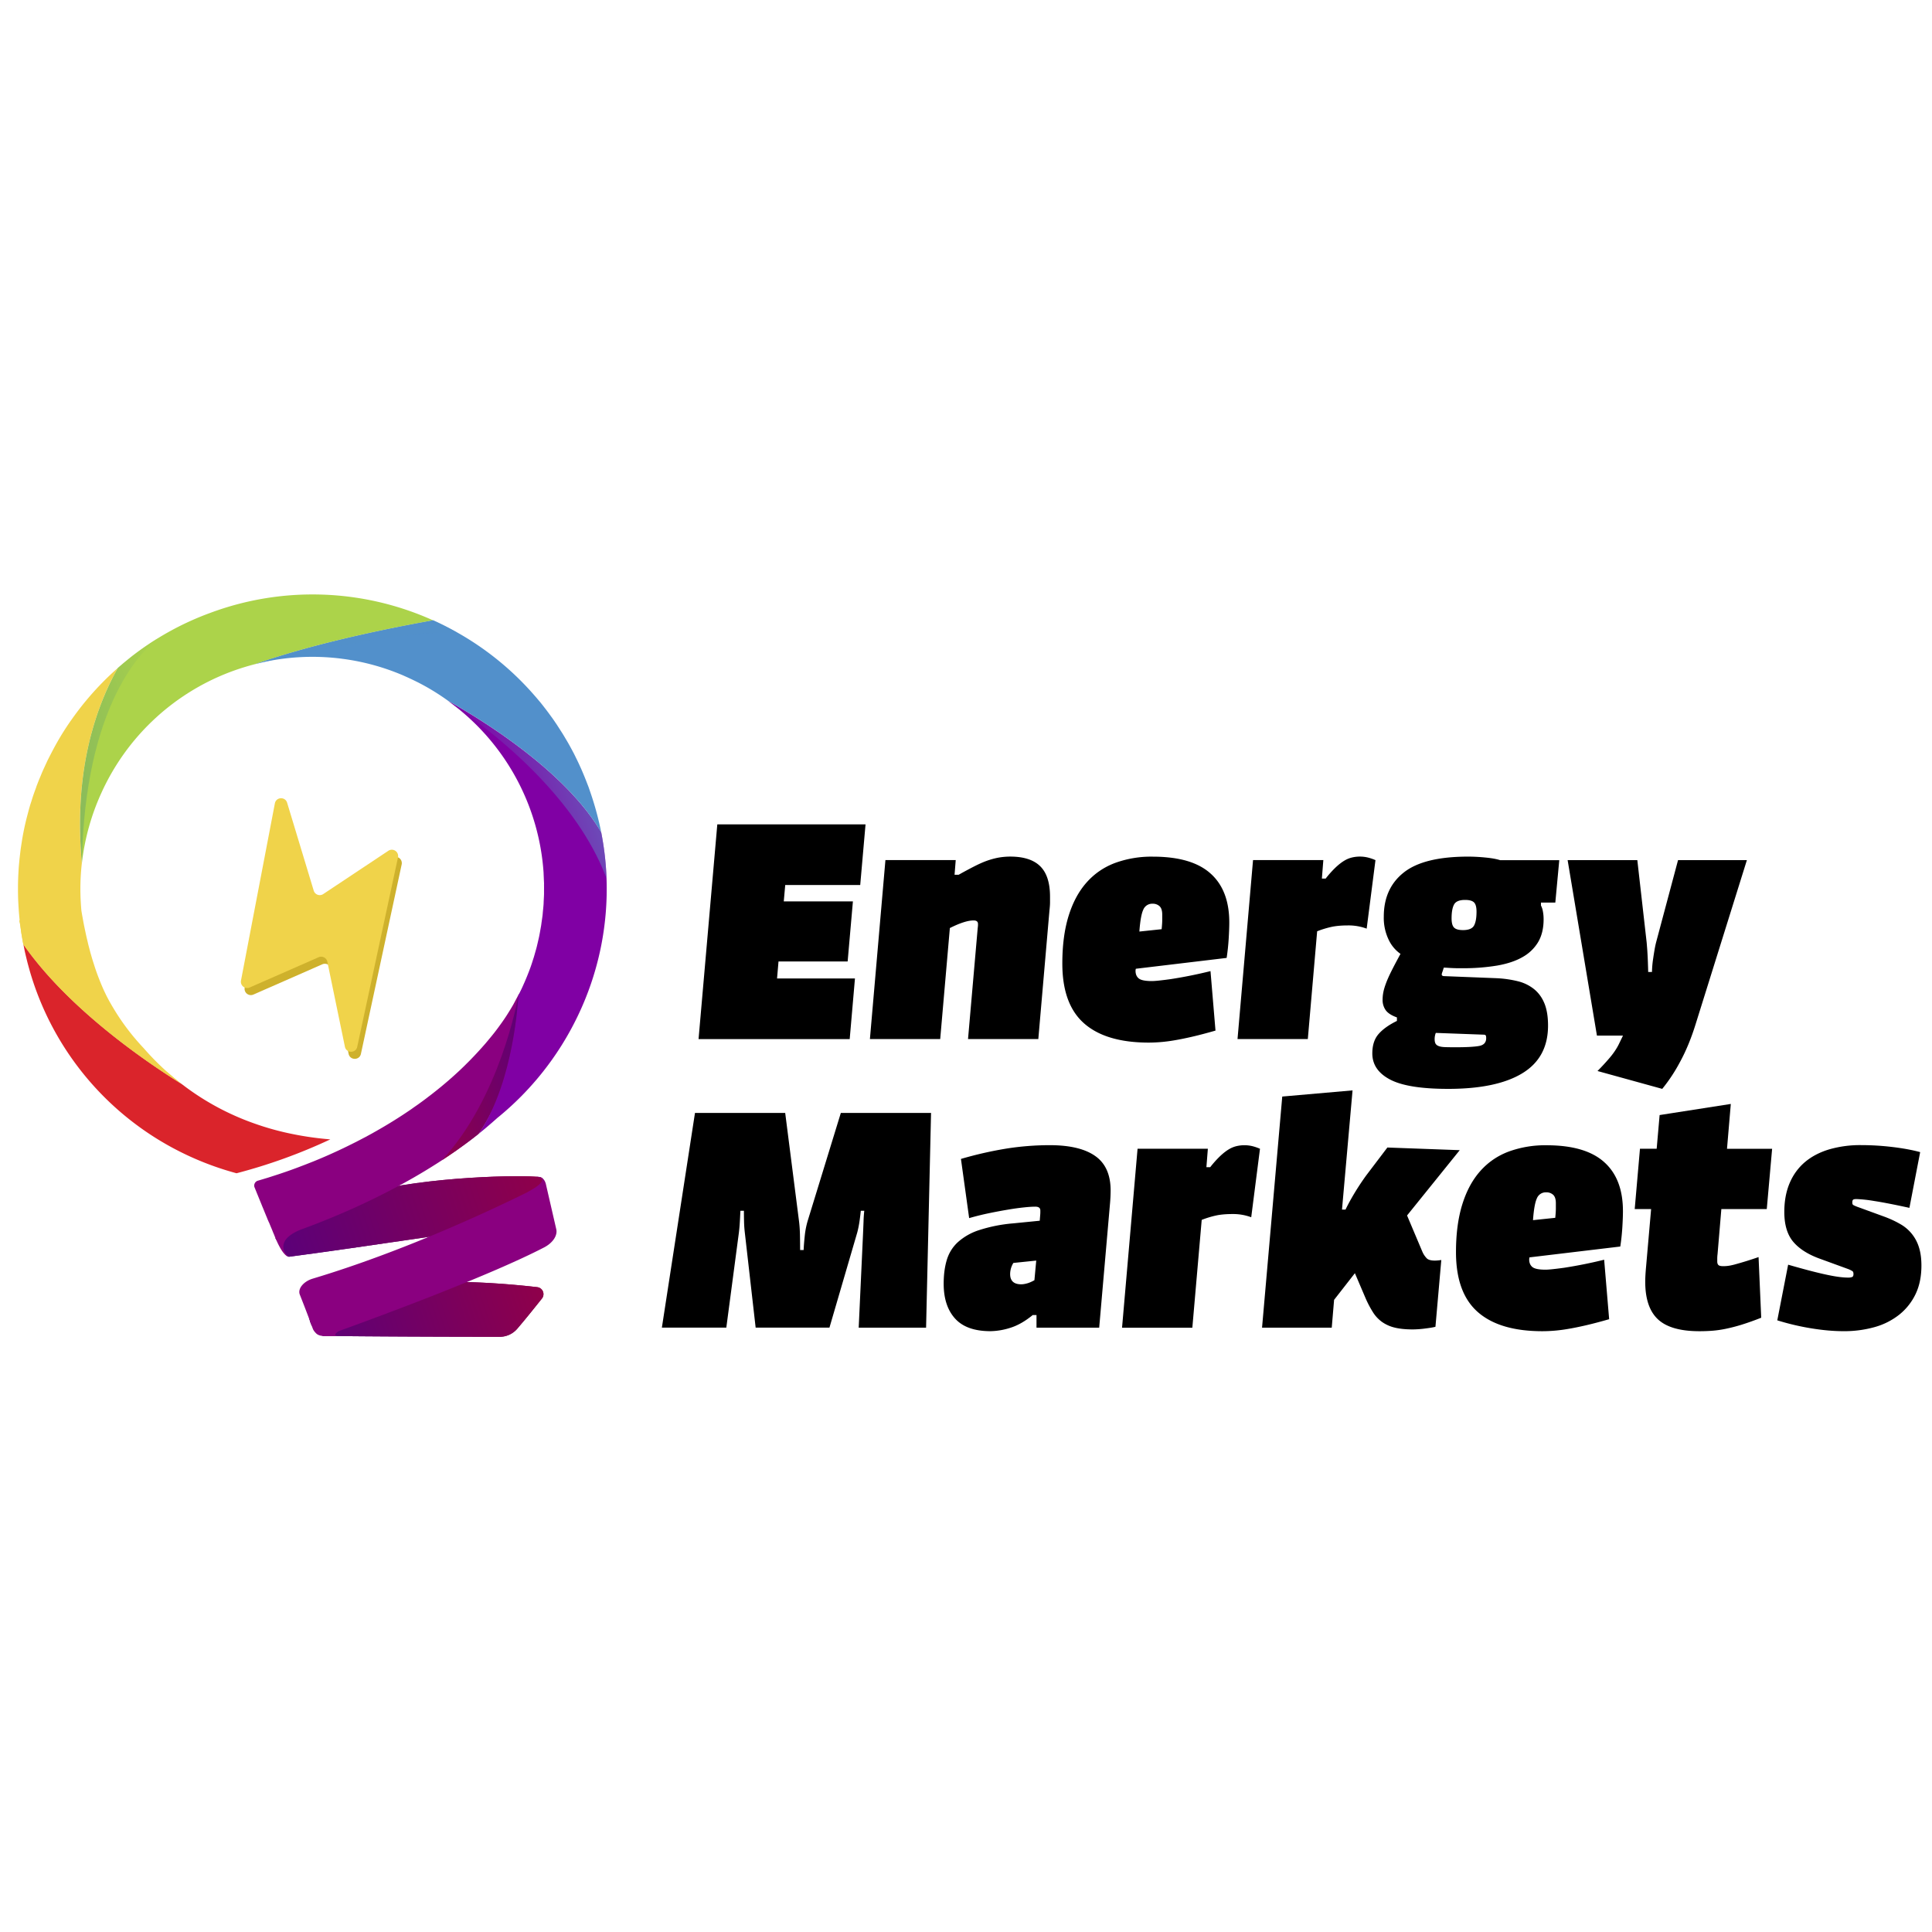 <svg xmlns="http://www.w3.org/2000/svg" width="65" height="65"><path fill="#93BCE2" d="M10.401 44.303c.003.012.051-.039.121-.117-.086.051-.13.081-.13.081l.009.036zM11.1 43.682c-.042-.119-.389.292-.578.504.06-.035.14-.081.24-.133.18-.152.359-.311.338-.371z"/><linearGradient id="a" gradientUnits="userSpaceOnUse" x1="-3.896" y1="70.378" x2="3.864" y2="70.378" gradientTransform="rotate(-18.066 -74.913 11.815)"><stop offset="0" stop-color="#5b0079"/><stop offset="1" stop-color="#8f004a"/></linearGradient><path fill="url(#a)" d="M17.437 44.663c.272-.318.533-.647.795-.974a.237.237 0 00-.158-.384c-1.145-.132-2.761-.242-4.098-.14-1.539.118-2.667.602-3.214.888-.177.149-.356.29-.349.321.115.541.397.245.424.245.066.001-.042.324.031.325 1.482.021 4.271.031 5.944.031a.776.776 0 00.591-.272l.034-.04z"/><linearGradient id="b" gradientUnits="userSpaceOnUse" x1="-3.896" y1="70.378" x2="3.864" y2="70.378" gradientTransform="rotate(-18.066 -74.913 11.815)"><stop offset="0" stop-color="#5b0079"/><stop offset="1" stop-color="#8f004a"/></linearGradient><path fill="url(#b)" d="M17.437 44.663c.272-.318.533-.647.795-.974a.237.237 0 00-.158-.384c-1.145-.132-2.761-.242-4.098-.14-1.539.118-2.667.602-3.214.888-.177.149-.356.29-.349.321.115.541.397.245.424.245.066.001-.042.324.031.325 1.482.021 4.271.031 5.944.031a.776.776 0 00.591-.272l.034-.04z"/><linearGradient id="c" gradientUnits="userSpaceOnUse" x1="-4.133" y1="67.037" x2="5.044" y2="67.037" gradientTransform="rotate(-18.066 -74.913 11.815)"><stop offset="0" stop-color="#5b0079"/><stop offset="1" stop-color="#8f004a"/></linearGradient><path fill="url(#c)" d="M17.95 40.491s.563-.703.26-.873c-.148-.094-3.306-.084-5.555.426-2.172.492-3.385 1.613-3.385 1.613l.015.034c.019.043.053-.011.133.141.058.11.151.322.19.372.027.034.089.081.115.078 2.097-.273 7.409-1.071 7.409-1.071l.818-.72z"/><linearGradient id="d" gradientUnits="userSpaceOnUse" x1="-4.133" y1="67.037" x2="5.044" y2="67.037" gradientTransform="rotate(-18.066 -74.913 11.815)"><stop offset="0" stop-color="#5b0079"/><stop offset="1" stop-color="#8f004a"/></linearGradient><path fill="url(#d)" d="M17.95 40.491s.563-.703.26-.873c-.148-.094-3.306-.084-5.555.426-2.172.492-3.385 1.613-3.385 1.613l.015.034c.019.043.053-.011.133.141.058.11.151.322.19.372.027.034.089.081.115.078 2.097-.273 7.409-1.071 7.409-1.071l.818-.72z"/><path fill="#8A0080" d="M17.943 32.546c.056.904-.685 3.923-1.847 5.606-.158.126-.319.249-.481.367l-.001.001h-.001l-.286.206-.002.001a18.93 18.93 0 01-.584.391h-.001l-.01.007h-.001c-.023.015-.045.03-.069.044-.491.313-.986.594-1.466.846h-.001c-.23.12-.455.234-.675.341h-.001l-.221.106-.003.001-.003.002a7.678 7.678 0 01-.131.061h-.001a.034.034 0 00-.012.006l-.002.001-.128.059-.01.005-.135.061h-.001l-.203.09-.004.002c-.201.088-.393.169-.576.244l-.005.002c-.37.152-.699.277-.973.376l-.002.002c-.923.375-.482.885-.381.904-.203.01-.445-.582-.502-.731v-.001l-.032-.074a.008.008 0 00-.002-.004l-.002-.007a.39.39 0 01-.009-.02l-.004-.011-.003-.008v-.001l-.041-.1-.005-.011c-.001-.004-.002-.007-.004-.009l-.023-.056-.001-.002-.006-.015a.196.196 0 01-.006-.014l-.028-.069-.002-.003-.005-.012c-.011-.02-.021-.044-.031-.068l-.005-.011-.002-.005a.744.744 0 01-.028-.069l-.007-.017-.003-.006a37.29 37.29 0 00-.085-.207v-.001a.43.43 0 00-.013-.032l-.005-.012-.044-.106-.003-.006v-.001a21.704 21.704 0 00-.057-.141l-.004-.009-.006-.015-.104-.255a.197.197 0 00-.007-.016l-.008-.021-.061-.151-.015-.036a.195.195 0 01-.01-.038v-.011a.14.14 0 010-.029l.002-.01a.14.14 0 01.009-.029l.002-.007a.202.202 0 01.03-.048l.009-.009.012-.011.015-.01.01-.007a.134.134 0 01.03-.012h.001c.114-.033.228-.068.343-.103l.097-.031.266-.086.086-.029a15.427 15.427 0 00.688-.248l.1-.038.285-.112.061-.025a16.273 16.273 0 00.686-.298l.096-.044a18.902 18.902 0 001.14-.579l.105-.06a15.75 15.75 0 001.181-.733c.042-.028.082-.058.123-.087l.125-.087c.093-.066.185-.134.276-.202l.084-.065a5.63 5.63 0 00.19-.147l.094-.074.185-.151.082-.069c.087-.073.172-.147.256-.222l.036-.032a10.551 10.551 0 00.469-.445l.069-.069c.185-.188.363-.381.534-.578l.063-.075.073-.088c.06-.071.117-.142.175-.215l.006-.008c.005-.007.009-.014.015-.02l.001-.001c.054-.07.107-.142.159-.214l.073-.102c.052-.075.105-.151.154-.228l.046-.073c.043-.069.086-.138.127-.208l.042-.072c.013-.021.134-.251.178-.334l.015-.029c.013.083.48-.999.486-.897zM18.356 39.805c-.076-.256-.323-.214-.323-.214.585.082-.281.511-.281.511l-.007.008c-1.229.608-4.166 1.991-7.222 2.908-.313.094-.514.341-.436.538.211.535.347.898.432 1.133a.387.387 0 00.085.136c.125.154.28.129.804.126-.232.005-.102-.119.01-.175 1.561-.565 5.097-1.879 6.888-2.808.293-.152.458-.401.409-.613l-.357-1.551-.002.001z"/><linearGradient id="e" gradientUnits="userSpaceOnUse" x1="3.992" y1="63.912" x2="7.694" y2="56.563" gradientTransform="rotate(-18.066 -74.913 11.815)"><stop offset="0" stop-color="#8000a4"/><stop offset="1" stop-color="#8000a4"/></linearGradient><path fill="url(#e)" d="M20.228 28.007c.099.507.158 1.014.177 1.518l.001.028a9.853 9.853 0 01-.95 4.591l-.035.073a9.962 9.962 0 01-2.706 3.409v.001c-.057.052-.118.104-.176.155l-.086.074c-.087.076-.176.15-.265.222l-.093.076.057-.084c1.136-1.725 1.273-4.395 1.29-4.582a.065.065 0 01.002-.01l.016-.032c.043-.084.085-.17.124-.257l.005-.011a8.808 8.808 0 00.265-.65l.019-.056c.024-.068.045-.137.067-.206.008-.026.018-.052.025-.078l.025-.088.016-.057c.019-.066.039-.133.055-.2l.025-.106c.019-.081.038-.161.055-.243l.022-.115.016-.091.026-.145c.006-.036.01-.074.015-.111.012-.081.024-.162.034-.243.005-.041.007-.082.011-.123.008-.077.016-.155.022-.232.003-.039.003-.079.005-.118l.003-.063c.003-.059.007-.118.008-.176v-.109a7.28 7.28 0 000-.209l.001-.04-.005-.097-.009-.207-.002-.055v-.003a7.754 7.754 0 00-1.519-4.111 7.756 7.756 0 00-1.69-1.662c.137.077.302.171.486.282 1.242.739 3.397 2.187 4.508 3.891.054.08.106.165.155.25z"/><linearGradient id="f" gradientUnits="userSpaceOnUse" x1="8.836" y1="57.434" x2="4.124" y2="46.462" gradientTransform="rotate(-18.066 -74.913 11.815)"><stop offset="0" stop-color="#5290cb"/><stop offset="1" stop-color="#5290cb"/></linearGradient><path fill="url(#f)" d="M19.922 26.835c.127.389.228.779.306 1.171-1.2-2.07-4.04-3.805-5.149-4.426a7.689 7.689 0 00-1.014-.621l-.029-.014a9.451 9.451 0 00-.414-.195l-.046-.021a7.73 7.73 0 00-2.031-.561h-.003a3.286 3.286 0 00-.098-.013h-.001l-.003-.001h-.001a7.765 7.765 0 00-2.658.14l-.196.047c1.303-.455 3.21-.973 5.985-1.474.281.126.556.266.824.418l.066.037a9.836 9.836 0 012.552 2.111h.001l.033.039.098.116.021.025.018.021.04.05.058.074.091.117.036.048.013.017.026.035.131.179c.009.011.016.023.024.034l.024.034.022.032a.74.74 0 01.031.046l.04.058.012.018.125.195.081.126v.001l.034.056.054.091a6.688 6.688 0 01.174.304l.053.098.035.066a1.53 1.53 0 01.046.09l.02.039v.001a.008.008 0 01.002.005l.049.099.045.093.003.006.003.007.027.058.018.039.013.03.034.073.023.053.022.051.04.095c.046.109.089.219.132.331l.04.103c.041.121.081.234.118.349z"/><linearGradient id="g" gradientUnits="userSpaceOnUse" x1="5.307" y1="47.633" x2="-2.72" y2="48.859" gradientTransform="rotate(-18.066 -74.913 11.815)"><stop offset=".309" stop-color="#acd34a"/><stop offset="1" stop-color="#acd34a"/></linearGradient><path fill="url(#g)" d="M14.568 20.87c-2.775.5-4.682 1.018-5.985 1.474a8.132 8.132 0 00-.861.273 7.786 7.786 0 00-4.311 4.059 7.806 7.806 0 00-.656 2.365c-.284-3.065.453-5.22 1.209-6.567.133-.117.27-.231.409-.342v-.001a9.724 9.724 0 012.698-1.51 9.863 9.863 0 017.497.249z"/><linearGradient id="h" gradientUnits="userSpaceOnUse" x1="-2.472" y1="59.059" x2="-7.177" y2="48.103" gradientTransform="rotate(-18.066 -74.913 11.815)"><stop offset="0" stop-color="#f0d34a"/><stop offset="1" stop-color="#f0d34a"/></linearGradient><path fill="url(#h)" d="M3.184 32.517l.001.004a6.998 6.998 0 00.146.407l.024.062.046.114.028.066.048.11.028.062.079.164.047.09.048.09.069.12.033.056c.299.511.653.979 1.049 1.398a8.962 8.962 0 001.272 1.203C4.374 35.387 2.113 33.68.784 31.771l-.003-.014a4.474 4.474 0 01-.03-.167l-.023-.132a5.826 5.826 0 01-.027-.184l-.015-.111-.025-.204-.009-.085a17.988 17.988 0 01-.02-.231l-.001-.018-.001-.027c-.007-.094-.012-.189-.017-.283l-.003-.074a20.846 20.846 0 01-.005-.25v-.096a8.59 8.59 0 01.006-.339c.002-.07.006-.14.01-.211l.007-.122c.005-.067.01-.134.017-.2l.012-.128.023-.198.015-.126.032-.21.017-.11a9 9 0 01.15-.719l.026-.1c.026-.098.051-.195.079-.292.016-.058.035-.115.054-.172.022-.07.043-.141.067-.21.025-.075.053-.149.08-.223.016-.044.03-.089.046-.131l.009-.021a5.92 5.92 0 01.073-.185l.04-.095.05-.122c.036-.082.074-.163.111-.244l.069-.15.09-.177c.1-.195.203-.386.314-.574l.001-.002a9.4 9.4 0 01.337-.527c.018-.026.036-.053.055-.078a10.551 10.551 0 01.463-.612l.053-.063a9.834 9.834 0 011.052-1.081c-.755 1.348-1.492 3.502-1.209 6.567a7.626 7.626 0 00-.033 1.366c.004.076.011.153.017.229.013.081.027.162.042.242l.016.089a7.934 7.934 0 00.049.252l.046.218.022.1.034.141.023.1.056.213.019.072.047.163.023.077.069.215z"/><linearGradient id="i" gradientUnits="userSpaceOnUse" x1="-3.554" y1="64.648" x2="-8.188" y2="53.857" gradientTransform="rotate(-18.066 -74.913 11.815)"><stop offset="0" stop-color="#da242b"/><stop offset=".717" stop-color="#da242b"/></linearGradient><path fill="url(#i)" d="M11.113 38.333a18.29 18.29 0 01-3.155 1.14l-.041-.011-.021-.006a10.059 10.059 0 01-2.12-.855 9.875 9.875 0 01-4.773-5.93l-.03-.108a14.235 14.235 0 01-.053-.196l-.033-.135c-.013-.056-.028-.112-.04-.169-.012-.05-.022-.101-.032-.152l-.027-.137c1.329 1.909 3.59 3.616 5.318 4.692l.093.07a8.734 8.734 0 002.369 1.266 9.173 9.173 0 001.297.356c.393.08.809.139 1.248.175z"/><linearGradient id="j" gradientUnits="userSpaceOnUse" x1="-9.135" y1="56.908" x2="-5.534" y2="56.908" gradientTransform="rotate(-18.066 -74.913 11.815)"><stop offset="0" stop-color="#f0d34a"/><stop offset="1" stop-color="#f0d34a"/></linearGradient><path fill="url(#j)" d="M6.104 36.466C4.376 35.39 2.115 33.683.786 31.774l-.003-.014a4.474 4.474 0 01-.03-.167l-.023-.132a5.826 5.826 0 01-.027-.184l-.015-.111c-.009-.068-.064-.26-.025-.204 2.055 2.935 2.612 3.392 5.029 5.164.131.115.268.229.412.34z"/><linearGradient id="k" gradientUnits="userSpaceOnUse" x1="-6.415" y1="49.076" x2="-1.631" y2="49.076" gradientTransform="rotate(-18.066 -74.913 11.815)"><stop offset="0" stop-color="#66a36b"/><stop offset=".222" stop-color="#6fa967"/><stop offset=".588" stop-color="#88bb5b"/><stop offset="1" stop-color="#acd34a"/></linearGradient><path opacity=".5" fill="url(#k)" d="M5.318 21.471c-.51.388-2.47 2.224-2.563 7.57-.284-3.065.453-5.22 1.209-6.567.133-.117.27-.231.409-.342v-.001c.3-.237.614-.457.945-.66z"/><linearGradient id="l" gradientUnits="userSpaceOnUse" x1="1.202" y1="48.269" x2="8.003" y2="48.269" gradientTransform="rotate(-18.066 -74.913 11.815)"><stop offset="0" stop-color="#5290cb"/><stop offset="1" stop-color="#5290cb"/></linearGradient><path opacity=".5" fill="url(#l)" d="M15.392 21.288c-1.822-.103-5.699.79-6.613 1.008l-.196.047c1.303-.455 3.21-.973 5.985-1.474.281.127.556.267.824.419z"/><linearGradient id="m" gradientUnits="userSpaceOnUse" x1="6.995" y1="54.572" x2="10.517" y2="54.572" gradientTransform="rotate(-18.066 -74.913 11.815)"><stop offset="0" stop-color="#8000a4"/><stop offset="1" stop-color="#5a93cb"/></linearGradient><path opacity=".5" fill="url(#m)" d="M20.228 28.007c.099.507.158 1.014.177 1.518l.001.028c-1.056-2.816-3.897-4.977-5.06-5.77a5.818 5.818 0 00-.267-.201c.137.077.302.171.486.282 1.242.739 3.397 2.187 4.508 3.891.054.082.106.167.155.252z"/><linearGradient id="n" gradientUnits="userSpaceOnUse" x1="2.005" y1="63.296" x2="6.17" y2="63.296" gradientTransform="rotate(-18.066 -74.913 11.815)"><stop offset="0" stop-color="#8f004a"/><stop offset="1" stop-color="#5b0079"/></linearGradient><path fill="url(#n)" d="M17.442 33.486c-.017.187-.154 2.857-1.29 4.582l-.057.084c-.158.126-.319.249-.481.367l-.001.001h-.001l-.286.206-.002.001c-.15.105-.301.206-.453.306 1.935-2.092 2.534-5.339 2.571-5.547z"/><g><path fill="#CEB12C" d="M9.31 27.476l-1.078 5.751a.212.212 0 00.294.234l2.318-1.018a.212.212 0 01.293.151l.591 2.86c.046.225.367.226.415.002l1.371-6.373a.212.212 0 00-.325-.221l-2.19 1.456c-.118.079-.341.231-.382.095l-.896-2.959c-.064-.211-.37-.195-.411.022z"/><linearGradient id="o" gradientUnits="userSpaceOnUse" x1=".203" y1="48.169" x2="6.25" y2="48.169" gradientTransform="rotate(-11.678 -76.541 2.637)"><stop offset="0" stop-color="#f0d34a"/><stop offset="1" stop-color="#f0d34a"/></linearGradient><path fill="url(#o)" d="M9.248 27.028l-1.14 5.961a.212.212 0 00.294.234l2.318-1.018a.212.212 0 01.293.151l.591 2.86c.046.225.367.226.415.002l1.371-6.373a.212.212 0 00-.325-.221l-2.19 1.456a.212.212 0 01-.32-.115l-.895-2.958c-.065-.213-.37-.196-.412.021z"/></g><g><path d="M28.941 29.775h-2.523l-.049.552h2.326l-.177 2.02h-2.326l-.049.572h2.621l-.177 2.04h-5.085l.631-7.224h4.987l-.179 2.04zM35.327 30.366c0 .066-.007.158-.02.276l-.374 4.316h-2.365l.325-3.725c.006-.053.01-.085.01-.099v-.049c0-.079-.049-.118-.148-.118-.191 0-.457.085-.798.256l-.325 3.735h-2.365l.522-6.021h2.365l-.039.493h.138c.223-.125.417-.228.581-.31.164-.082.314-.144.448-.187.135-.043.258-.072.37-.089a2.36 2.36 0 01.335-.025c.453 0 .79.108 1.01.325.22.217.33.558.33 1.025v.197zM41.358 31.036c0 .145-.007.325-.02.542a7.127 7.127 0 01-.069.65l-3.055.365a.267.267 0 00-.01.069c0 .112.036.197.108.256.072.059.22.089.443.089.099 0 .306-.021.621-.064a15.43 15.43 0 001.35-.271l.168 2.001c-.296.085-.558.154-.788.207-.23.053-.434.094-.611.123a5.104 5.104 0 01-.847.074c-.959 0-1.684-.215-2.173-.645-.49-.43-.734-1.102-.734-2.015 0-.617.071-1.153.212-1.606.141-.453.343-.828.606-1.123.263-.296.581-.514.956-.655a3.585 3.585 0 011.271-.212c.874 0 1.521.189 1.941.567.421.375.631.925.631 1.648zm-2.256-.266c0-.131-.03-.225-.089-.281a.33.33 0 00-.237-.084.32.32 0 00-.31.197c-.063.132-.107.378-.133.739l.749-.079c.013-.131.02-.233.02-.306v-.186zM45.98 31.243a1.753 1.753 0 00-.641-.108c-.184 0-.348.013-.493.039a3.15 3.15 0 00-.532.158L44 34.958h-2.365l.522-6.021h2.365l-.049.621h.128a3.44 3.44 0 01.34-.379c.102-.095.197-.169.286-.222a.894.894 0 01.261-.108 1.16 1.16 0 01.527 0c.082.02.169.049.261.089l-.296 2.305zM52.327 30.366h-.483v.099a.65.65 0 01.064.192c.016.082.025.172.025.271 0 .302-.061.557-.182.764a1.408 1.408 0 01-.527.508c-.23.132-.516.227-.857.286a6.951 6.951 0 01-1.173.089h-.148a6.032 6.032 0 01-.354-.015 2.434 2.434 0 00-.118-.005 2.447 2.447 0 01-.044.138.403.403 0 00-.025.089c0 .039.03.059.089.059l1.744.069a3.7 3.7 0 01.729.103 1.4 1.4 0 01.552.271c.151.125.266.286.345.483.079.197.118.443.118.739 0 .716-.287 1.25-.862 1.601s-1.408.527-2.498.527c-.907 0-1.559-.105-1.956-.315-.398-.21-.596-.503-.596-.877 0-.276.071-.494.212-.655.141-.161.346-.307.616-.439v-.118c-.184-.066-.31-.148-.379-.246a.586.586 0 01-.103-.345c0-.085.008-.171.025-.256.016-.085.046-.186.089-.301.043-.115.103-.251.182-.409.079-.158.181-.351.306-.581a1.21 1.21 0 01-.399-.478 1.696 1.696 0 01-.163-.774c0-.637.225-1.133.675-1.488.45-.355 1.171-.532 2.163-.532.177 0 .37.01.577.03.207.02.373.049.498.089h1.991l-.133 1.427zm-2.326 4.563c0-.053-.007-.085-.02-.099-.013-.013-.036-.02-.069-.02l-1.606-.059a.56.56 0 00-.039.207c0 .066.01.117.03.153.02.036.056.064.108.084.053.02.123.031.212.034.089.003.205.005.35.005.374 0 .641-.015.798-.044.157-.03.236-.117.236-.261zm-.325-4.258c0-.151-.028-.255-.084-.31-.056-.056-.156-.084-.301-.084-.191 0-.314.051-.37.153-.056.102-.084.258-.084.468 0 .151.028.255.084.31.056.056.156.084.301.084.19 0 .314-.051.37-.153.056-.101.084-.257.084-.468zM57.057 34.426c-.151.493-.33.928-.537 1.306a5.473 5.473 0 01-.596.902l-2.178-.601a7.66 7.66 0 00.409-.443c.128-.151.228-.299.301-.443l.148-.306h-.877l-.986-5.903h2.345l.315 2.779.02.251a14.366 14.366 0 01.025.542c.003.082.005.146.005.192h.128a3.379 3.379 0 01.04-.453c.013-.092.028-.186.044-.281.016-.095.034-.182.054-.261l.739-2.769h2.316l-1.715 5.488z"/></g><g><path d="M31.157 44.668H28.89l.148-3.203.015-.37c.003-.121.011-.241.025-.36h-.118c-.007.079-.02.189-.039.33-.02.141-.046.274-.079.399l-.936 3.203h-2.483l-.365-3.203a3.86 3.86 0 01-.025-.35 16.25 16.25 0 01-.005-.379h-.118c-.007.145-.013.274-.02.389a5.367 5.367 0 01-.03.34l-.424 3.203h-2.168l1.114-7.224h3.035l.463 3.627c.02.151.031.317.034.498.003.181.005.343.005.488h.118c.006-.144.02-.307.039-.488a2.76 2.76 0 01.099-.498l1.114-3.627h3.035l-.167 7.225zM37.366 40.056a5.48 5.48 0 01-.02.424l-.365 4.188h-2.109v-.424h-.128c-.256.21-.508.353-.754.429a2.31 2.31 0 01-.665.113c-.539 0-.936-.141-1.192-.424-.256-.282-.384-.673-.384-1.173 0-.296.034-.56.103-.793.069-.233.192-.434.37-.601a1.97 1.97 0 01.719-.409 5.08 5.08 0 011.143-.227l.897-.089.01-.128c.006-.066.01-.115.01-.148v-.069c0-.085-.056-.128-.168-.128-.099 0-.227.008-.384.025a8.363 8.363 0 00-.532.074c-.197.033-.407.072-.631.118-.223.046-.45.102-.68.168l-.276-1.991a12.74 12.74 0 011.572-.355 9.45 9.45 0 011.414-.108c.677 0 1.188.122 1.532.365.346.243.518.631.518 1.163zm-2.503 2.355l-.769.079a.722.722 0 00-.109.374c0 .23.125.345.374.345.053 0 .117-.01.192-.03.075-.02.159-.056.251-.108l.061-.66zM42.096 40.953a1.753 1.753 0 00-.641-.108c-.184 0-.348.013-.493.039a3.15 3.15 0 00-.532.158l-.315 3.627H37.75l.522-6.021h2.365l-.049.621h.128a3.44 3.44 0 01.34-.379c.102-.095.197-.169.286-.222a.894.894 0 01.261-.108 1.16 1.16 0 01.527 0c.082.02.169.049.261.089l-.295 2.304zM47.339 40.893l.512 1.212a.73.73 0 00.158.237c.053.046.141.069.266.069a1.363 1.363 0 00.216-.02l-.197 2.247c-.072.02-.189.039-.35.059a3.4 3.4 0 01-.409.03c-.237 0-.437-.02-.601-.059a1.248 1.248 0 01-.429-.187 1.165 1.165 0 01-.315-.335 3.474 3.474 0 01-.261-.503l-.345-.808-.7.897-.079.936H42.46l.68-7.776 2.365-.207-.355 4.011h.118c.085-.177.189-.366.31-.567.121-.2.251-.396.389-.586l.71-.936 2.434.089-1.772 2.197zM54.602 40.746c0 .145-.007.325-.02.542a7.127 7.127 0 01-.069.65l-3.055.365a.267.267 0 00-.01.069c0 .112.036.197.108.256.072.059.22.089.443.089.099 0 .306-.021.621-.064a15.43 15.43 0 001.35-.271l.168 2.001c-.296.085-.558.154-.788.207-.23.053-.434.094-.611.123a5.104 5.104 0 01-.847.074c-.959 0-1.684-.215-2.173-.645-.49-.43-.734-1.102-.734-2.015 0-.617.071-1.153.212-1.606.141-.453.343-.828.606-1.123.263-.296.581-.514.956-.655a3.585 3.585 0 011.271-.212c.874 0 1.521.189 1.941.567.421.375.631.925.631 1.648zm-2.257-.266c0-.131-.03-.225-.089-.281a.33.33 0 00-.237-.084.32.32 0 00-.31.197c-.063.132-.107.378-.133.739l.749-.079c.013-.131.02-.233.02-.306v-.186zM59.441 40.677h-1.528l-.128 1.518c-.007.053-.01.105-.01.158v.089c0 .053.013.092.039.118.026.026.082.039.168.039.046 0 .097-.003.153-.01.056-.006.128-.021.217-.044a12.172 12.172 0 00.813-.252l.089 2.04a9.22 9.22 0 01-.665.237 5.774 5.774 0 01-.537.138 3.641 3.641 0 01-.453.064 5.86 5.86 0 01-.424.015c-.644 0-1.109-.133-1.394-.399-.286-.266-.429-.688-.429-1.266 0-.131.01-.306.03-.522l.168-1.922h-.552l.177-2.03h.562l.099-1.133 2.395-.374-.128 1.508h1.518l-.18 2.028z"/></g><path d="M64.24 40.637c-.512-.112-.91-.189-1.192-.232a4.627 4.627 0 00-.591-.064c-.053 0-.089.007-.108.02-.02.013-.03.046-.03.099 0 .039.01.066.03.079.02.013.062.033.128.059l.946.345c.19.072.361.153.512.241a1.346 1.346 0 01.625.778c.056.174.084.379.084.616 0 .368-.066.688-.197.961a1.974 1.974 0 01-.547.69 2.344 2.344 0 01-.828.419 3.78 3.78 0 01-1.05.138c-.329 0-.687-.031-1.074-.094a8.343 8.343 0 01-1.153-.271l.365-1.872c.296.085.552.156.769.212.217.056.404.1.562.133.158.033.291.056.399.069.108.013.202.02.281.02a.361.361 0 00.143-.02c.03-.013.044-.046.044-.099 0-.046-.01-.077-.03-.094a.758.758 0 00-.148-.074l-.946-.345c-.401-.144-.701-.335-.902-.572-.2-.237-.301-.572-.301-1.005 0-.368.061-.693.182-.976.121-.282.294-.517.517-.705.223-.187.494-.328.813-.424a3.737 3.737 0 011.069-.143c.348 0 .701.021 1.059.064s.668.1.931.172l-.362 1.875z"/></svg>